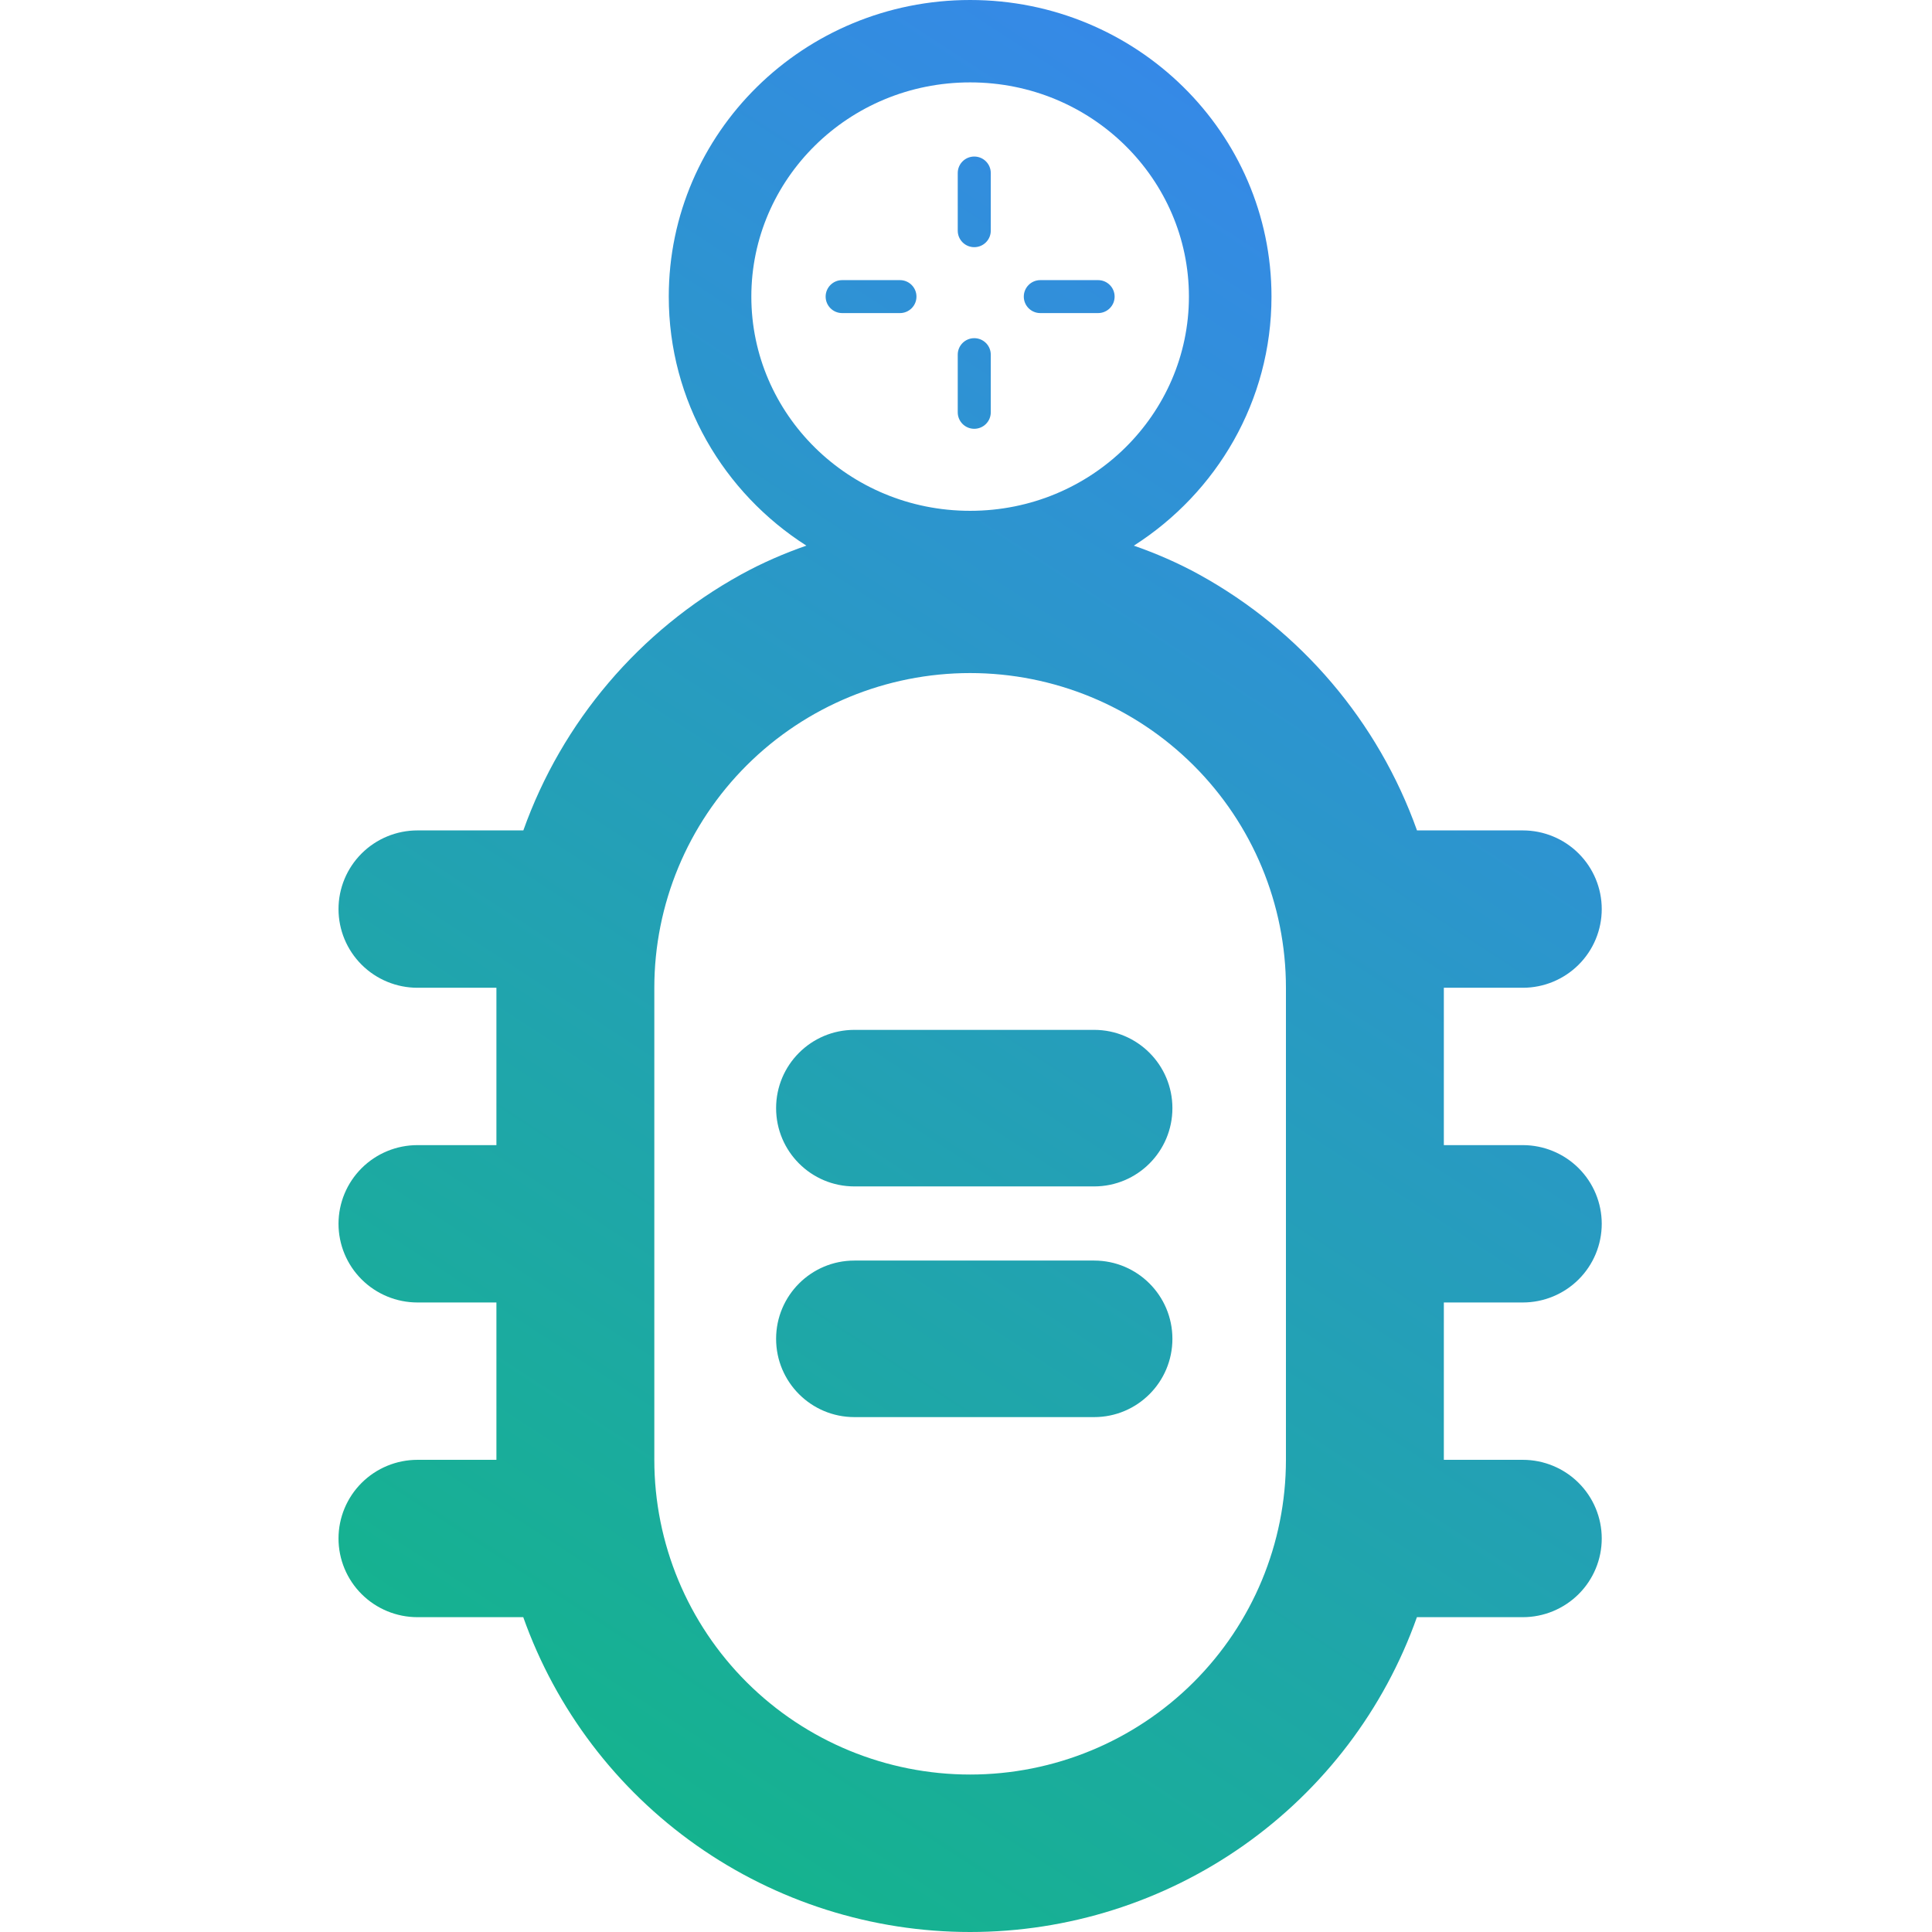 <svg width="234" height="234" viewBox="0 0 234 234" fill="none" xmlns="http://www.w3.org/2000/svg">
    <path fill-rule="evenodd" clip-rule="evenodd"
          d="M154 35.924C154 48.569 147.362 59.687 137.329 66.089C139.964 67.009 142.66 68.163 145.279 69.608C157.555 76.386 166.924 87.4 171.624 100.578H184.438C186.974 100.578 189.406 101.582 191.199 103.369C192.993 105.156 194 107.58 194 110.107C194 112.635 192.993 115.058 191.199 116.845C189.406 118.632 186.974 119.636 184.438 119.636H174.875V138.695H184.438C186.974 138.695 189.406 139.699 191.199 141.486C192.993 143.273 194 145.697 194 148.224C194 150.751 192.993 153.175 191.199 154.962C189.406 156.749 186.974 157.753 184.438 157.753H174.875V176.811H184.438C186.974 176.811 189.406 177.815 191.199 179.602C192.993 181.389 194 183.813 194 186.34C194 188.868 192.993 191.291 191.199 193.078C189.406 194.865 186.974 195.869 184.438 195.869H171.614C167.657 207.021 160.327 216.676 150.635 223.505C140.943 230.333 129.365 234 117.495 234C105.625 234 94.047 230.333 84.355 223.505C74.663 216.676 67.334 207.021 63.376 195.869H50.562C48.026 195.869 45.594 194.865 43.801 193.078C42.008 191.291 41 188.868 41 186.34C41 183.813 42.008 181.389 43.801 179.602C45.594 177.815 48.026 176.811 50.562 176.811H60.125V157.753H50.562C48.026 157.753 45.594 156.749 43.801 154.962C42.008 153.175 41 150.751 41 148.224C41 145.697 42.008 143.273 43.801 141.486C45.594 139.699 48.026 138.695 50.562 138.695H60.125V119.636H50.562C48.026 119.636 45.594 118.632 43.801 116.845C42.008 115.058 41 112.635 41 110.107C41 107.58 42.008 105.156 43.801 103.369C45.594 101.582 48.026 100.578 50.562 100.578H63.386C68.081 87.403 77.442 76.39 89.711 69.608C92.33 68.161 95.028 67.007 97.666 66.086C87.635 59.684 81 48.566 81 35.924C81 16.084 97.342 0 117.5 0C137.658 0 154 16.084 154 35.924ZM117.5 61.869C132.266 61.869 144 50.124 144 35.924C144 21.724 132.266 9.979 117.5 9.979C102.734 9.979 91 21.724 91 35.924C91 50.124 102.734 61.869 117.5 61.869ZM79.25 119.636V176.811C79.25 186.92 83.28 196.615 90.453 203.764C97.626 210.912 107.355 214.928 117.5 214.928C127.645 214.928 137.374 210.912 144.547 203.764C151.72 196.615 155.75 186.92 155.75 176.811V119.636C155.75 109.527 151.72 99.832 144.547 92.684C137.374 85.536 127.645 81.52 117.5 81.52C107.355 81.52 97.626 85.536 90.453 92.684C83.28 99.832 79.25 109.527 79.25 119.636ZM116 27.941C116 29.043 116.895 29.937 118 29.937C119.105 29.937 120 29.043 120 27.941V20.956C120 19.853 119.105 18.96 118 18.96C116.895 18.96 116 19.853 116 20.956V27.941ZM100 35.924C100 34.822 100.895 33.928 102 33.928H109C110.105 33.928 111 34.822 111 35.924C111 37.026 110.105 37.92 109 37.92H102C100.895 37.92 100 37.026 100 35.924ZM116 49.94C116 51.042 116.895 51.935 118 51.935C119.105 51.935 120 51.042 120 49.94V42.954C120 41.852 119.105 40.959 118 40.959C116.895 40.959 116 41.852 116 42.954V49.94ZM126 33.928C124.895 33.928 124 34.822 124 35.924C124 37.026 124.895 37.92 126 37.92H133C134.105 37.92 135 37.026 135 35.924C135 34.822 134.105 33.928 133 33.928H126ZM94 134.216C94 128.98 98.244 124.736 103.48 124.736H132.52C137.756 124.736 142 128.98 142 134.216C142 139.452 137.756 143.696 132.52 143.696H103.48C98.244 143.696 94 139.452 94 134.216ZM94 162.157C94 156.921 98.244 152.677 103.48 152.677H132.52C137.756 152.677 142 156.921 142 162.157C142 167.393 137.756 171.637 132.52 171.637H103.48C98.244 171.637 94 167.393 94 162.157Z"
          fill="url(#paint0_linear_12_178)"/>
    <defs>
        <linearGradient id="paint0_linear_12_178" x1="194" y1="-5.9376e-06" x2="41.453" y2="233.801"
                        gradientUnits="userSpaceOnUse">
            <stop stop-color="#3B82F6"/>
            <stop offset="1" stop-color="#10B981"/>
        </linearGradient>
    </defs>
</svg>
